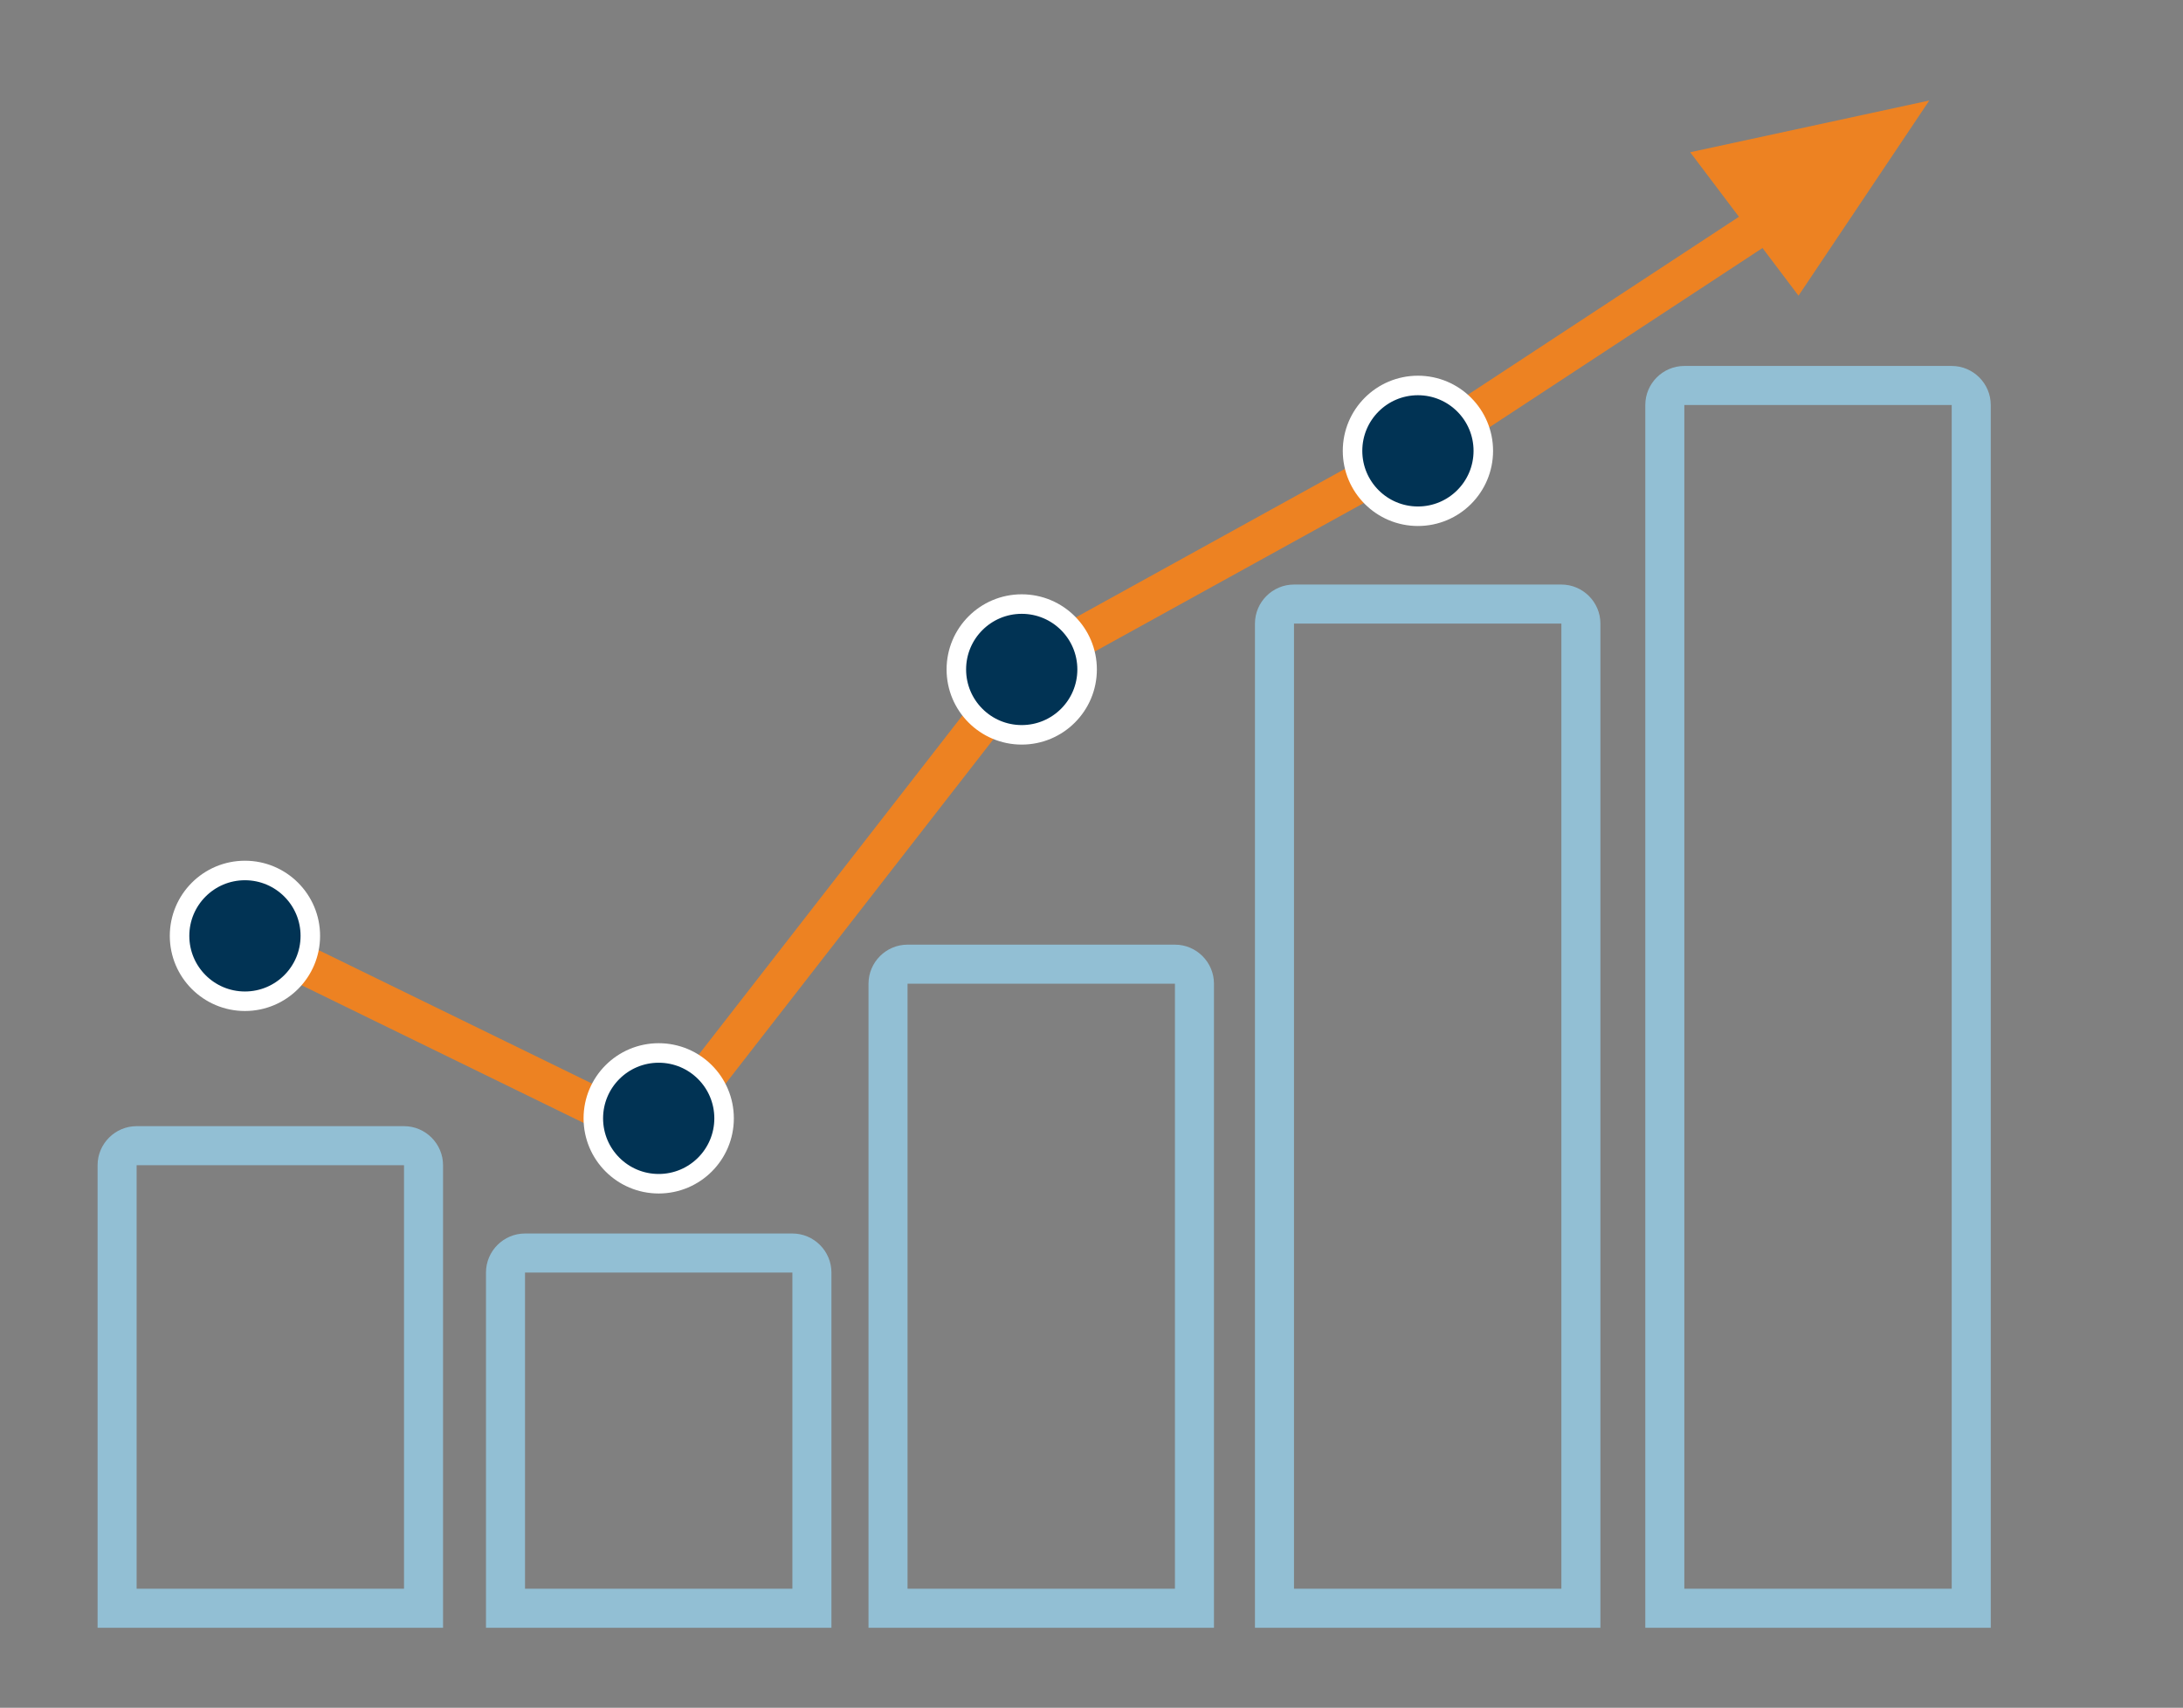 <?xml version="1.0" encoding="utf-8"?>
<!-- Generator: Adobe Illustrator 18.1.0, SVG Export Plug-In . SVG Version: 6.00 Build 0)  -->
<!DOCTYPE svg PUBLIC "-//W3C//DTD SVG 1.1//EN" "http://www.w3.org/Graphics/SVG/1.1/DTD/svg11.dtd">
<svg version="1.1" id="Layer_1" xmlns="http://www.w3.org/2000/svg" xmlns:xlink="http://www.w3.org/1999/xlink" x="0px" y="0px"
	 width="223.7px" height="175px" viewBox="-127 313.1 223.7 175" enable-background="new -127 313.1 223.7 175"
	 xml:space="preserve">
<rect x="-127" y="313.1" width="223.7" height="175" fill="#808080" stroke="none"/>
<polyline id="arrow_line" fill="none" stroke="#ED8222" stroke-width="4" stroke-miterlimit="10" points="-101.9,409 -59.5,429.7 
	-22.1,381.6 18.3,359.3 57.3,333.7 "/>
<polygon id="arrow" fill="#ED8222" points="46.2,328.7 57.3,343.4 70.7,323.4 "/>
<g>
	<g id="bars">
		<g>
			<path fill="#92BFD4" d="M-81.5,479.9H-117v-47.4c0-2.2,1.8-4,4-4h27.4c2.2,0,4,1.8,4,4V479.9z M-113,475.9h27.4v-43.4l-27.4,0
				L-113,475.9z"/>
		</g>
	</g>
	<g id="bars_1_">
		<g>
			<path fill="#92BFD4" d="M-41.8,479.9h-35.4v-36.4c0-2.2,1.8-4,4-4h27.4c2.2,0,4,1.8,4,4V479.9z M-73.2,475.9h27.4v-32.4l-27.4,0
				L-73.2,475.9z"/>
		</g>
	</g>
	<g id="bars_2_">
		<g>
			<path fill="#92BFD4" d="M-2.6,479.9H-38v-66c0-2.2,1.8-4,4-4h27.4c2.2,0,4,1.8,4,4V479.9z M-34,475.9h27.4v-62l-27.4,0L-34,475.9
				z"/>
		</g>
	</g>
	<g id="bars_3_">
		<g>
			<path fill="#92BFD4" d="M37,479.9H1.6V377c0-2.2,1.8-4,4-4H33c2.2,0,4,1.8,4,4V479.9z M5.6,475.9H33V377l-27.4,0L5.6,475.9z"/>
		</g>
	</g>
	<g id="bars_4_">
		<g>
			<path fill="#92BFD4" d="M77,479.9H41.6V354.6c0-2.2,1.8-4,4-4H73c2.2,0,4,1.8,4,4V479.9z M45.6,475.9H73V354.6l-27.4,0
				L45.6,475.9z"/>
		</g>
	</g>
</g>
<g>
	<circle id="_x31__1_" fill="#013354" stroke="#FFFFFF" stroke-width="2" stroke-miterlimit="10" cx="-101.9" cy="409" r="6.7"/>
	<circle id="_x32__1_" fill="#013354" stroke="#FFFFFF" stroke-width="2" stroke-miterlimit="10" cx="-59.5" cy="427.7" r="6.7"/>
	<circle id="_x33__1_" fill="#013354" stroke="#FFFFFF" stroke-width="2" stroke-miterlimit="10" cx="-22.3" cy="381.7" r="6.7"/>
	<circle id="_x34__1_" fill="#013354" stroke="#FFFFFF" stroke-width="2" stroke-miterlimit="10" cx="18.3" cy="359.3" r="6.7"/>
</g>
</svg>
